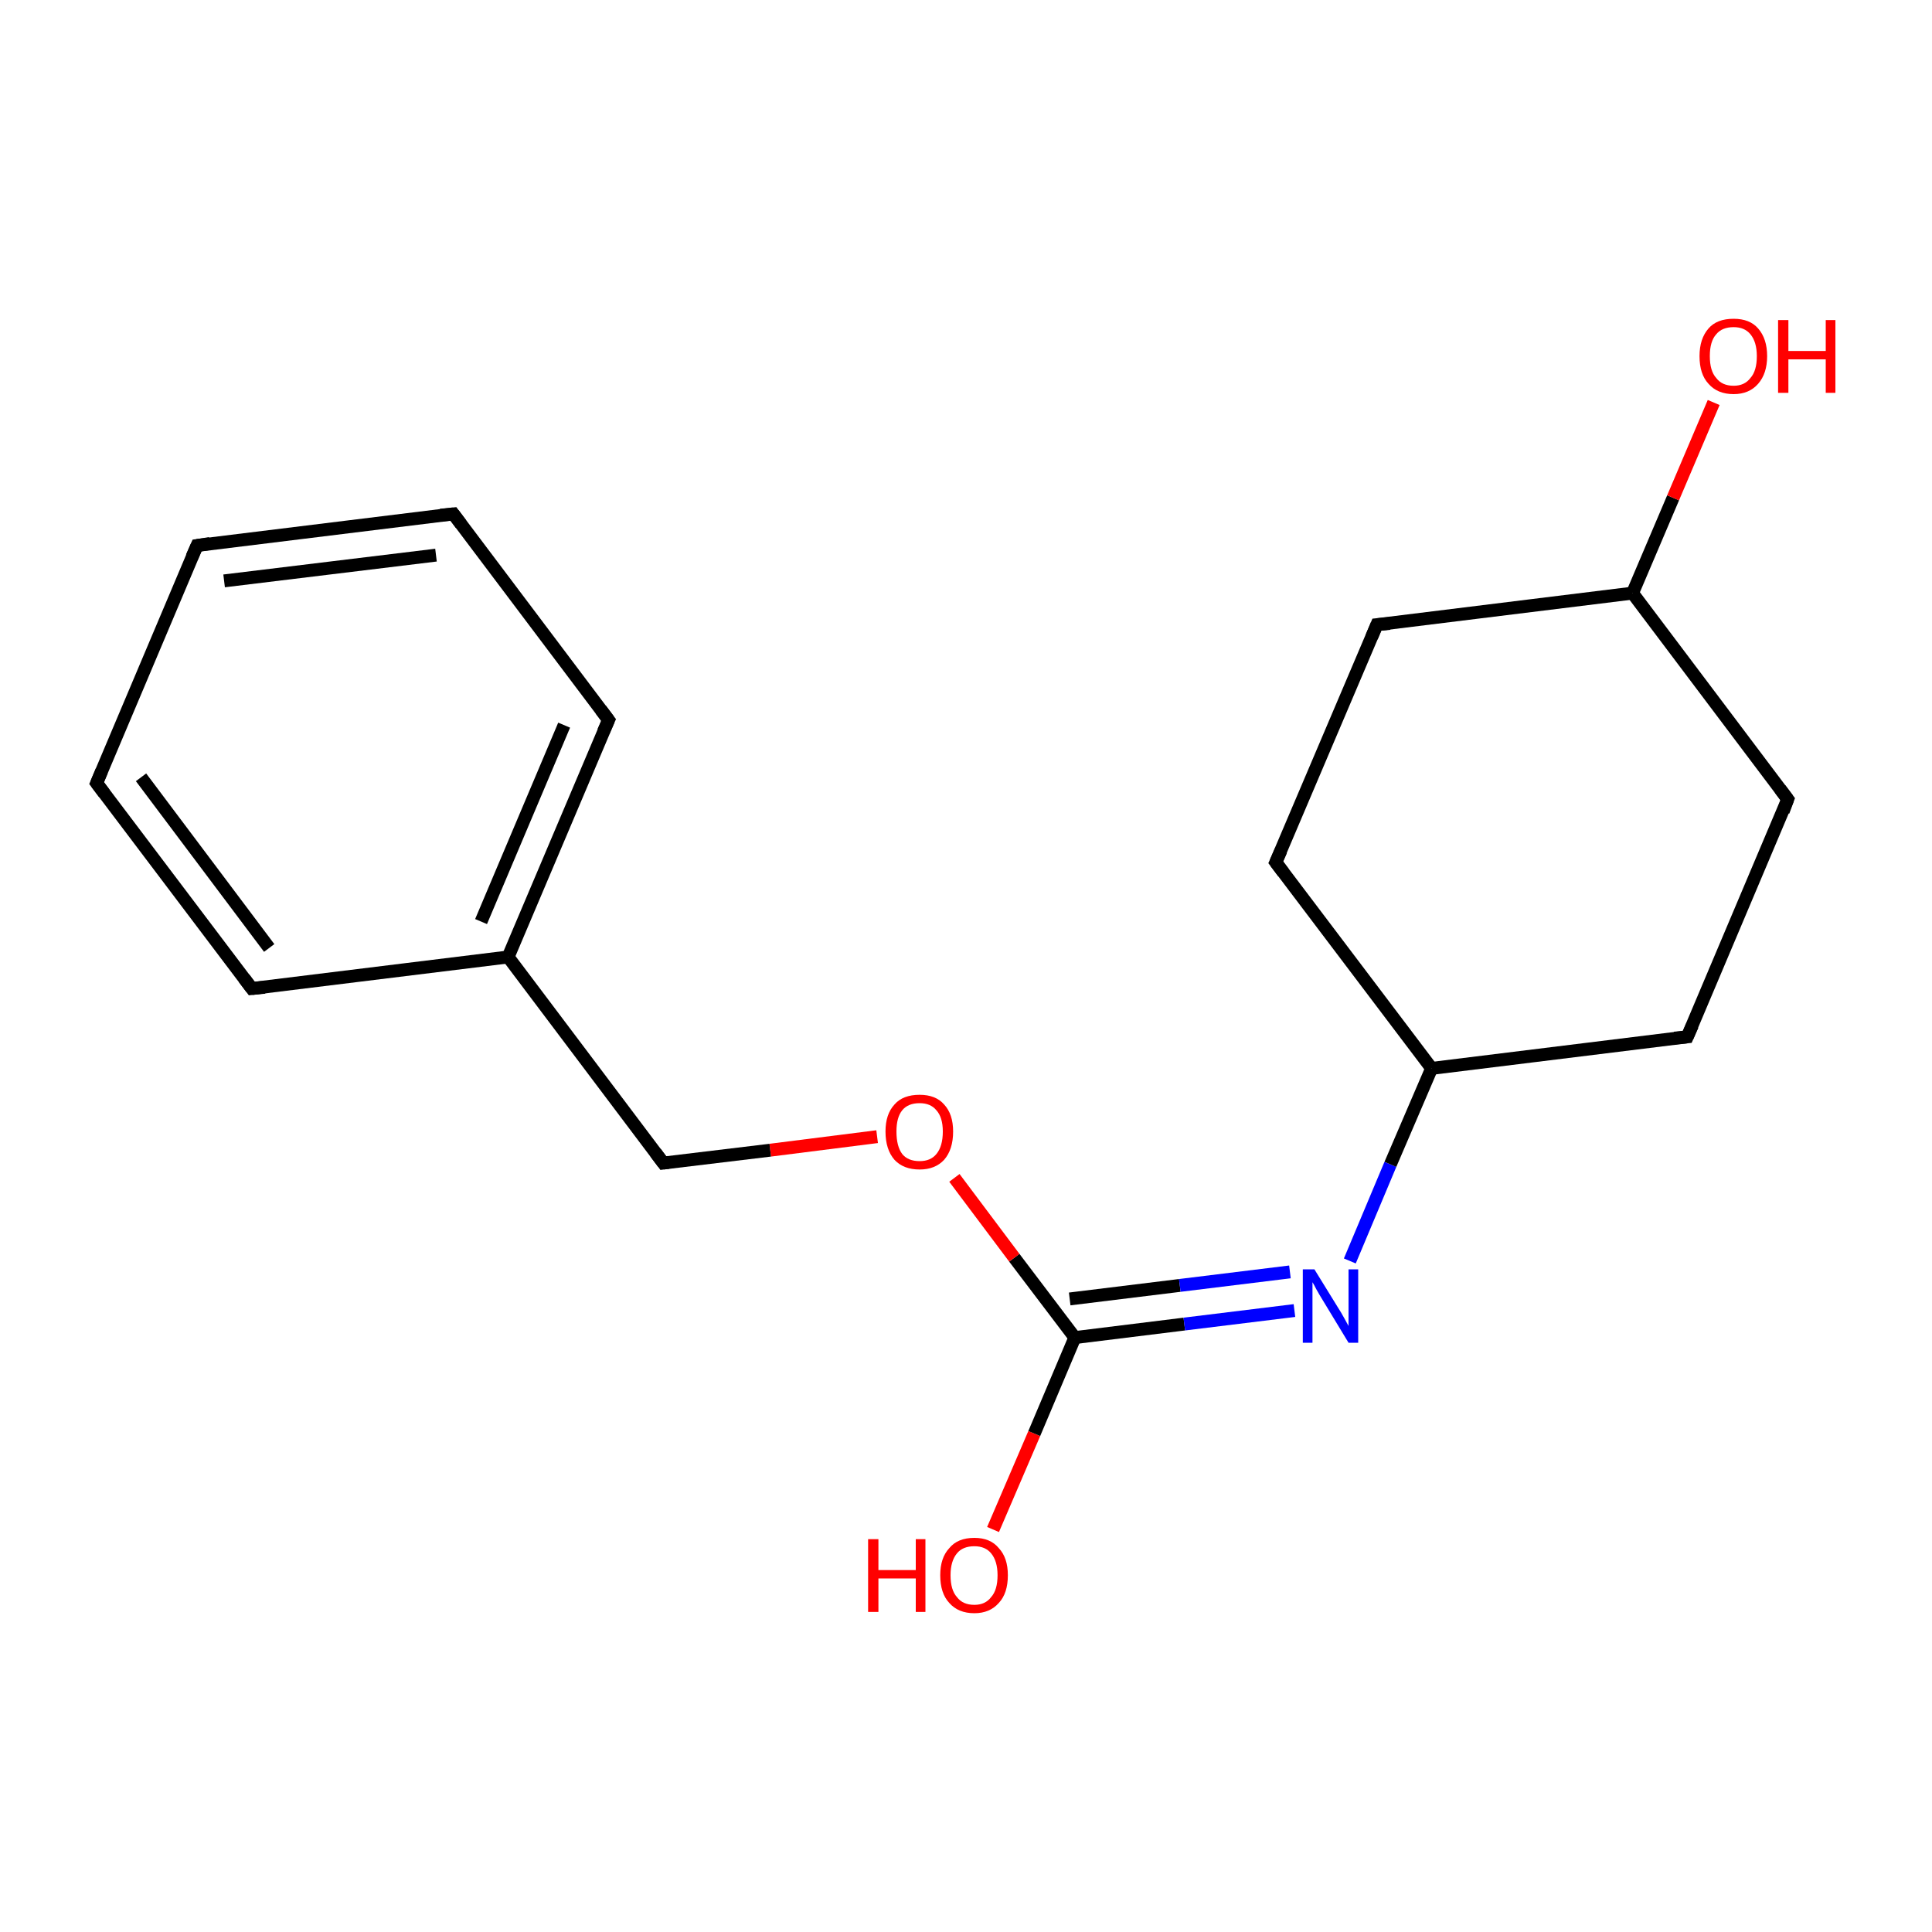 <?xml version='1.0' encoding='iso-8859-1'?>
<svg version='1.1' baseProfile='full'
              xmlns='http://www.w3.org/2000/svg'
                      xmlns:rdkit='http://www.rdkit.org/xml'
                      xmlns:xlink='http://www.w3.org/1999/xlink'
                  xml:space='preserve'
width='300px' height='300px' viewBox='0 0 300 300'>
<!-- END OF HEADER -->
<rect style='opacity:1.0;fill:#FFFFFF;stroke:none' width='300.0' height='300.0' x='0.0' y='0.0'> </rect>
<path class='bond-0 atom-0 atom-1' d='M 154.2,237.5 L 160.6,222.6' style='fill:none;fill-rule:evenodd;stroke:#FF0000;stroke-width:2.0px;stroke-linecap:butt;stroke-linejoin:miter;stroke-opacity:1' />
<path class='bond-0 atom-0 atom-1' d='M 160.6,222.6 L 166.9,207.7' style='fill:none;fill-rule:evenodd;stroke:#000000;stroke-width:2.0px;stroke-linecap:butt;stroke-linejoin:miter;stroke-opacity:1' />
<path class='bond-1 atom-1 atom-2' d='M 166.9,207.7 L 183.9,205.6' style='fill:none;fill-rule:evenodd;stroke:#000000;stroke-width:2.0px;stroke-linecap:butt;stroke-linejoin:miter;stroke-opacity:1' />
<path class='bond-1 atom-1 atom-2' d='M 183.9,205.6 L 201.0,203.5' style='fill:none;fill-rule:evenodd;stroke:#0000FF;stroke-width:2.0px;stroke-linecap:butt;stroke-linejoin:miter;stroke-opacity:1' />
<path class='bond-1 atom-1 atom-2' d='M 166.1,201.7 L 183.2,199.6' style='fill:none;fill-rule:evenodd;stroke:#000000;stroke-width:2.0px;stroke-linecap:butt;stroke-linejoin:miter;stroke-opacity:1' />
<path class='bond-1 atom-1 atom-2' d='M 183.2,199.6 L 200.3,197.5' style='fill:none;fill-rule:evenodd;stroke:#0000FF;stroke-width:2.0px;stroke-linecap:butt;stroke-linejoin:miter;stroke-opacity:1' />
<path class='bond-2 atom-2 atom-3' d='M 209.6,195.8 L 215.9,180.8' style='fill:none;fill-rule:evenodd;stroke:#0000FF;stroke-width:2.0px;stroke-linecap:butt;stroke-linejoin:miter;stroke-opacity:1' />
<path class='bond-2 atom-2 atom-3' d='M 215.9,180.8 L 222.3,165.9' style='fill:none;fill-rule:evenodd;stroke:#000000;stroke-width:2.0px;stroke-linecap:butt;stroke-linejoin:miter;stroke-opacity:1' />
<path class='bond-3 atom-3 atom-4' d='M 222.3,165.9 L 262.0,161.0' style='fill:none;fill-rule:evenodd;stroke:#000000;stroke-width:2.0px;stroke-linecap:butt;stroke-linejoin:miter;stroke-opacity:1' />
<path class='bond-4 atom-4 atom-5' d='M 262.0,161.0 L 277.6,124.1' style='fill:none;fill-rule:evenodd;stroke:#000000;stroke-width:2.0px;stroke-linecap:butt;stroke-linejoin:miter;stroke-opacity:1' />
<path class='bond-5 atom-5 atom-6' d='M 277.6,124.1 L 253.5,92.1' style='fill:none;fill-rule:evenodd;stroke:#000000;stroke-width:2.0px;stroke-linecap:butt;stroke-linejoin:miter;stroke-opacity:1' />
<path class='bond-6 atom-6 atom-7' d='M 253.5,92.1 L 259.8,77.3' style='fill:none;fill-rule:evenodd;stroke:#000000;stroke-width:2.0px;stroke-linecap:butt;stroke-linejoin:miter;stroke-opacity:1' />
<path class='bond-6 atom-6 atom-7' d='M 259.8,77.3 L 266.1,62.5' style='fill:none;fill-rule:evenodd;stroke:#FF0000;stroke-width:2.0px;stroke-linecap:butt;stroke-linejoin:miter;stroke-opacity:1' />
<path class='bond-7 atom-6 atom-8' d='M 253.5,92.1 L 213.8,97.0' style='fill:none;fill-rule:evenodd;stroke:#000000;stroke-width:2.0px;stroke-linecap:butt;stroke-linejoin:miter;stroke-opacity:1' />
<path class='bond-8 atom-8 atom-9' d='M 213.8,97.0 L 198.1,133.9' style='fill:none;fill-rule:evenodd;stroke:#000000;stroke-width:2.0px;stroke-linecap:butt;stroke-linejoin:miter;stroke-opacity:1' />
<path class='bond-9 atom-1 atom-10' d='M 166.9,207.7 L 157.5,195.3' style='fill:none;fill-rule:evenodd;stroke:#000000;stroke-width:2.0px;stroke-linecap:butt;stroke-linejoin:miter;stroke-opacity:1' />
<path class='bond-9 atom-1 atom-10' d='M 157.5,195.3 L 148.2,182.9' style='fill:none;fill-rule:evenodd;stroke:#FF0000;stroke-width:2.0px;stroke-linecap:butt;stroke-linejoin:miter;stroke-opacity:1' />
<path class='bond-10 atom-10 atom-11' d='M 136.2,176.5 L 119.6,178.6' style='fill:none;fill-rule:evenodd;stroke:#FF0000;stroke-width:2.0px;stroke-linecap:butt;stroke-linejoin:miter;stroke-opacity:1' />
<path class='bond-10 atom-10 atom-11' d='M 119.6,178.6 L 103.0,180.6' style='fill:none;fill-rule:evenodd;stroke:#000000;stroke-width:2.0px;stroke-linecap:butt;stroke-linejoin:miter;stroke-opacity:1' />
<path class='bond-11 atom-11 atom-12' d='M 103.0,180.6 L 78.9,148.6' style='fill:none;fill-rule:evenodd;stroke:#000000;stroke-width:2.0px;stroke-linecap:butt;stroke-linejoin:miter;stroke-opacity:1' />
<path class='bond-12 atom-12 atom-13' d='M 78.9,148.6 L 94.5,111.8' style='fill:none;fill-rule:evenodd;stroke:#000000;stroke-width:2.0px;stroke-linecap:butt;stroke-linejoin:miter;stroke-opacity:1' />
<path class='bond-12 atom-12 atom-13' d='M 74.7,143.1 L 87.6,112.6' style='fill:none;fill-rule:evenodd;stroke:#000000;stroke-width:2.0px;stroke-linecap:butt;stroke-linejoin:miter;stroke-opacity:1' />
<path class='bond-13 atom-13 atom-14' d='M 94.5,111.8 L 70.4,79.8' style='fill:none;fill-rule:evenodd;stroke:#000000;stroke-width:2.0px;stroke-linecap:butt;stroke-linejoin:miter;stroke-opacity:1' />
<path class='bond-14 atom-14 atom-15' d='M 70.4,79.8 L 30.6,84.7' style='fill:none;fill-rule:evenodd;stroke:#000000;stroke-width:2.0px;stroke-linecap:butt;stroke-linejoin:miter;stroke-opacity:1' />
<path class='bond-14 atom-14 atom-15' d='M 67.7,86.2 L 34.8,90.2' style='fill:none;fill-rule:evenodd;stroke:#000000;stroke-width:2.0px;stroke-linecap:butt;stroke-linejoin:miter;stroke-opacity:1' />
<path class='bond-15 atom-15 atom-16' d='M 30.6,84.7 L 15.0,121.6' style='fill:none;fill-rule:evenodd;stroke:#000000;stroke-width:2.0px;stroke-linecap:butt;stroke-linejoin:miter;stroke-opacity:1' />
<path class='bond-16 atom-16 atom-17' d='M 15.0,121.6 L 39.1,153.5' style='fill:none;fill-rule:evenodd;stroke:#000000;stroke-width:2.0px;stroke-linecap:butt;stroke-linejoin:miter;stroke-opacity:1' />
<path class='bond-16 atom-16 atom-17' d='M 21.9,120.7 L 41.8,147.2' style='fill:none;fill-rule:evenodd;stroke:#000000;stroke-width:2.0px;stroke-linecap:butt;stroke-linejoin:miter;stroke-opacity:1' />
<path class='bond-17 atom-9 atom-3' d='M 198.1,133.9 L 222.3,165.9' style='fill:none;fill-rule:evenodd;stroke:#000000;stroke-width:2.0px;stroke-linecap:butt;stroke-linejoin:miter;stroke-opacity:1' />
<path class='bond-18 atom-17 atom-12' d='M 39.1,153.5 L 78.9,148.6' style='fill:none;fill-rule:evenodd;stroke:#000000;stroke-width:2.0px;stroke-linecap:butt;stroke-linejoin:miter;stroke-opacity:1' />
<path d='M 260.0,161.2 L 262.0,161.0 L 262.8,159.2' style='fill:none;stroke:#000000;stroke-width:2.0px;stroke-linecap:butt;stroke-linejoin:miter;stroke-miterlimit:10;stroke-opacity:1;' />
<path d='M 276.9,126.0 L 277.6,124.1 L 276.4,122.5' style='fill:none;stroke:#000000;stroke-width:2.0px;stroke-linecap:butt;stroke-linejoin:miter;stroke-miterlimit:10;stroke-opacity:1;' />
<path d='M 215.8,96.8 L 213.8,97.0 L 213.0,98.9' style='fill:none;stroke:#000000;stroke-width:2.0px;stroke-linecap:butt;stroke-linejoin:miter;stroke-miterlimit:10;stroke-opacity:1;' />
<path d='M 198.9,132.1 L 198.1,133.9 L 199.3,135.5' style='fill:none;stroke:#000000;stroke-width:2.0px;stroke-linecap:butt;stroke-linejoin:miter;stroke-miterlimit:10;stroke-opacity:1;' />
<path d='M 103.8,180.5 L 103.0,180.6 L 101.8,179.0' style='fill:none;stroke:#000000;stroke-width:2.0px;stroke-linecap:butt;stroke-linejoin:miter;stroke-miterlimit:10;stroke-opacity:1;' />
<path d='M 93.7,113.6 L 94.5,111.8 L 93.3,110.2' style='fill:none;stroke:#000000;stroke-width:2.0px;stroke-linecap:butt;stroke-linejoin:miter;stroke-miterlimit:10;stroke-opacity:1;' />
<path d='M 71.6,81.4 L 70.4,79.8 L 68.4,80.0' style='fill:none;stroke:#000000;stroke-width:2.0px;stroke-linecap:butt;stroke-linejoin:miter;stroke-miterlimit:10;stroke-opacity:1;' />
<path d='M 32.6,84.4 L 30.6,84.7 L 29.8,86.5' style='fill:none;stroke:#000000;stroke-width:2.0px;stroke-linecap:butt;stroke-linejoin:miter;stroke-miterlimit:10;stroke-opacity:1;' />
<path d='M 15.8,119.7 L 15.0,121.6 L 16.2,123.2' style='fill:none;stroke:#000000;stroke-width:2.0px;stroke-linecap:butt;stroke-linejoin:miter;stroke-miterlimit:10;stroke-opacity:1;' />
<path d='M 37.9,151.9 L 39.1,153.5 L 41.1,153.3' style='fill:none;stroke:#000000;stroke-width:2.0px;stroke-linecap:butt;stroke-linejoin:miter;stroke-miterlimit:10;stroke-opacity:1;' />
<path class='atom-0' d='M 134.8 239.0
L 136.4 239.0
L 136.4 243.8
L 142.2 243.8
L 142.2 239.0
L 143.7 239.0
L 143.7 250.3
L 142.2 250.3
L 142.2 245.1
L 136.4 245.1
L 136.4 250.3
L 134.8 250.3
L 134.8 239.0
' fill='#FF0000'/>
<path class='atom-0' d='M 146.0 244.6
Q 146.0 241.9, 147.4 240.4
Q 148.7 238.8, 151.3 238.8
Q 153.8 238.8, 155.1 240.4
Q 156.5 241.9, 156.5 244.6
Q 156.5 247.4, 155.1 248.9
Q 153.7 250.5, 151.3 250.5
Q 148.8 250.5, 147.4 248.9
Q 146.0 247.4, 146.0 244.6
M 151.3 249.2
Q 153.0 249.2, 153.9 248.0
Q 154.9 246.9, 154.9 244.6
Q 154.9 242.4, 153.9 241.2
Q 153.0 240.1, 151.3 240.1
Q 149.5 240.1, 148.6 241.2
Q 147.6 242.4, 147.6 244.6
Q 147.6 246.9, 148.6 248.0
Q 149.5 249.2, 151.3 249.2
' fill='#FF0000'/>
<path class='atom-2' d='M 204.1 197.1
L 207.8 203.1
Q 208.2 203.7, 208.8 204.8
Q 209.4 205.9, 209.4 205.9
L 209.4 197.1
L 210.9 197.1
L 210.9 208.5
L 209.4 208.5
L 205.4 201.9
Q 204.9 201.1, 204.4 200.2
Q 204.0 199.4, 203.8 199.1
L 203.8 208.5
L 202.3 208.5
L 202.3 197.1
L 204.1 197.1
' fill='#0000FF'/>
<path class='atom-7' d='M 263.9 55.3
Q 263.9 52.6, 265.3 51.0
Q 266.6 49.5, 269.2 49.5
Q 271.7 49.5, 273.0 51.0
Q 274.4 52.6, 274.4 55.3
Q 274.4 58.0, 273.0 59.6
Q 271.6 61.2, 269.2 61.2
Q 266.7 61.2, 265.3 59.6
Q 263.9 58.1, 263.9 55.3
M 269.2 59.9
Q 270.9 59.9, 271.8 58.7
Q 272.8 57.6, 272.8 55.3
Q 272.8 53.1, 271.8 51.9
Q 270.9 50.8, 269.2 50.8
Q 267.4 50.8, 266.5 51.9
Q 265.5 53.0, 265.5 55.3
Q 265.5 57.6, 266.5 58.7
Q 267.4 59.9, 269.2 59.9
' fill='#FF0000'/>
<path class='atom-7' d='M 276.1 49.7
L 277.7 49.7
L 277.7 54.5
L 283.5 54.5
L 283.5 49.7
L 285.0 49.7
L 285.0 61.0
L 283.5 61.0
L 283.5 55.8
L 277.7 55.8
L 277.7 61.0
L 276.1 61.0
L 276.1 49.7
' fill='#FF0000'/>
<path class='atom-10' d='M 137.5 175.7
Q 137.5 173.0, 138.9 171.5
Q 140.2 170.0, 142.8 170.0
Q 145.3 170.0, 146.6 171.5
Q 148.0 173.0, 148.0 175.7
Q 148.0 178.5, 146.6 180.1
Q 145.2 181.6, 142.8 181.6
Q 140.3 181.6, 138.9 180.1
Q 137.5 178.5, 137.5 175.7
M 142.8 180.3
Q 144.5 180.3, 145.4 179.2
Q 146.4 178.0, 146.4 175.7
Q 146.4 173.5, 145.4 172.4
Q 144.5 171.3, 142.8 171.3
Q 141.0 171.3, 140.1 172.4
Q 139.2 173.5, 139.2 175.7
Q 139.2 178.0, 140.1 179.2
Q 141.0 180.3, 142.8 180.3
' fill='#FF0000'/>
</svg>
